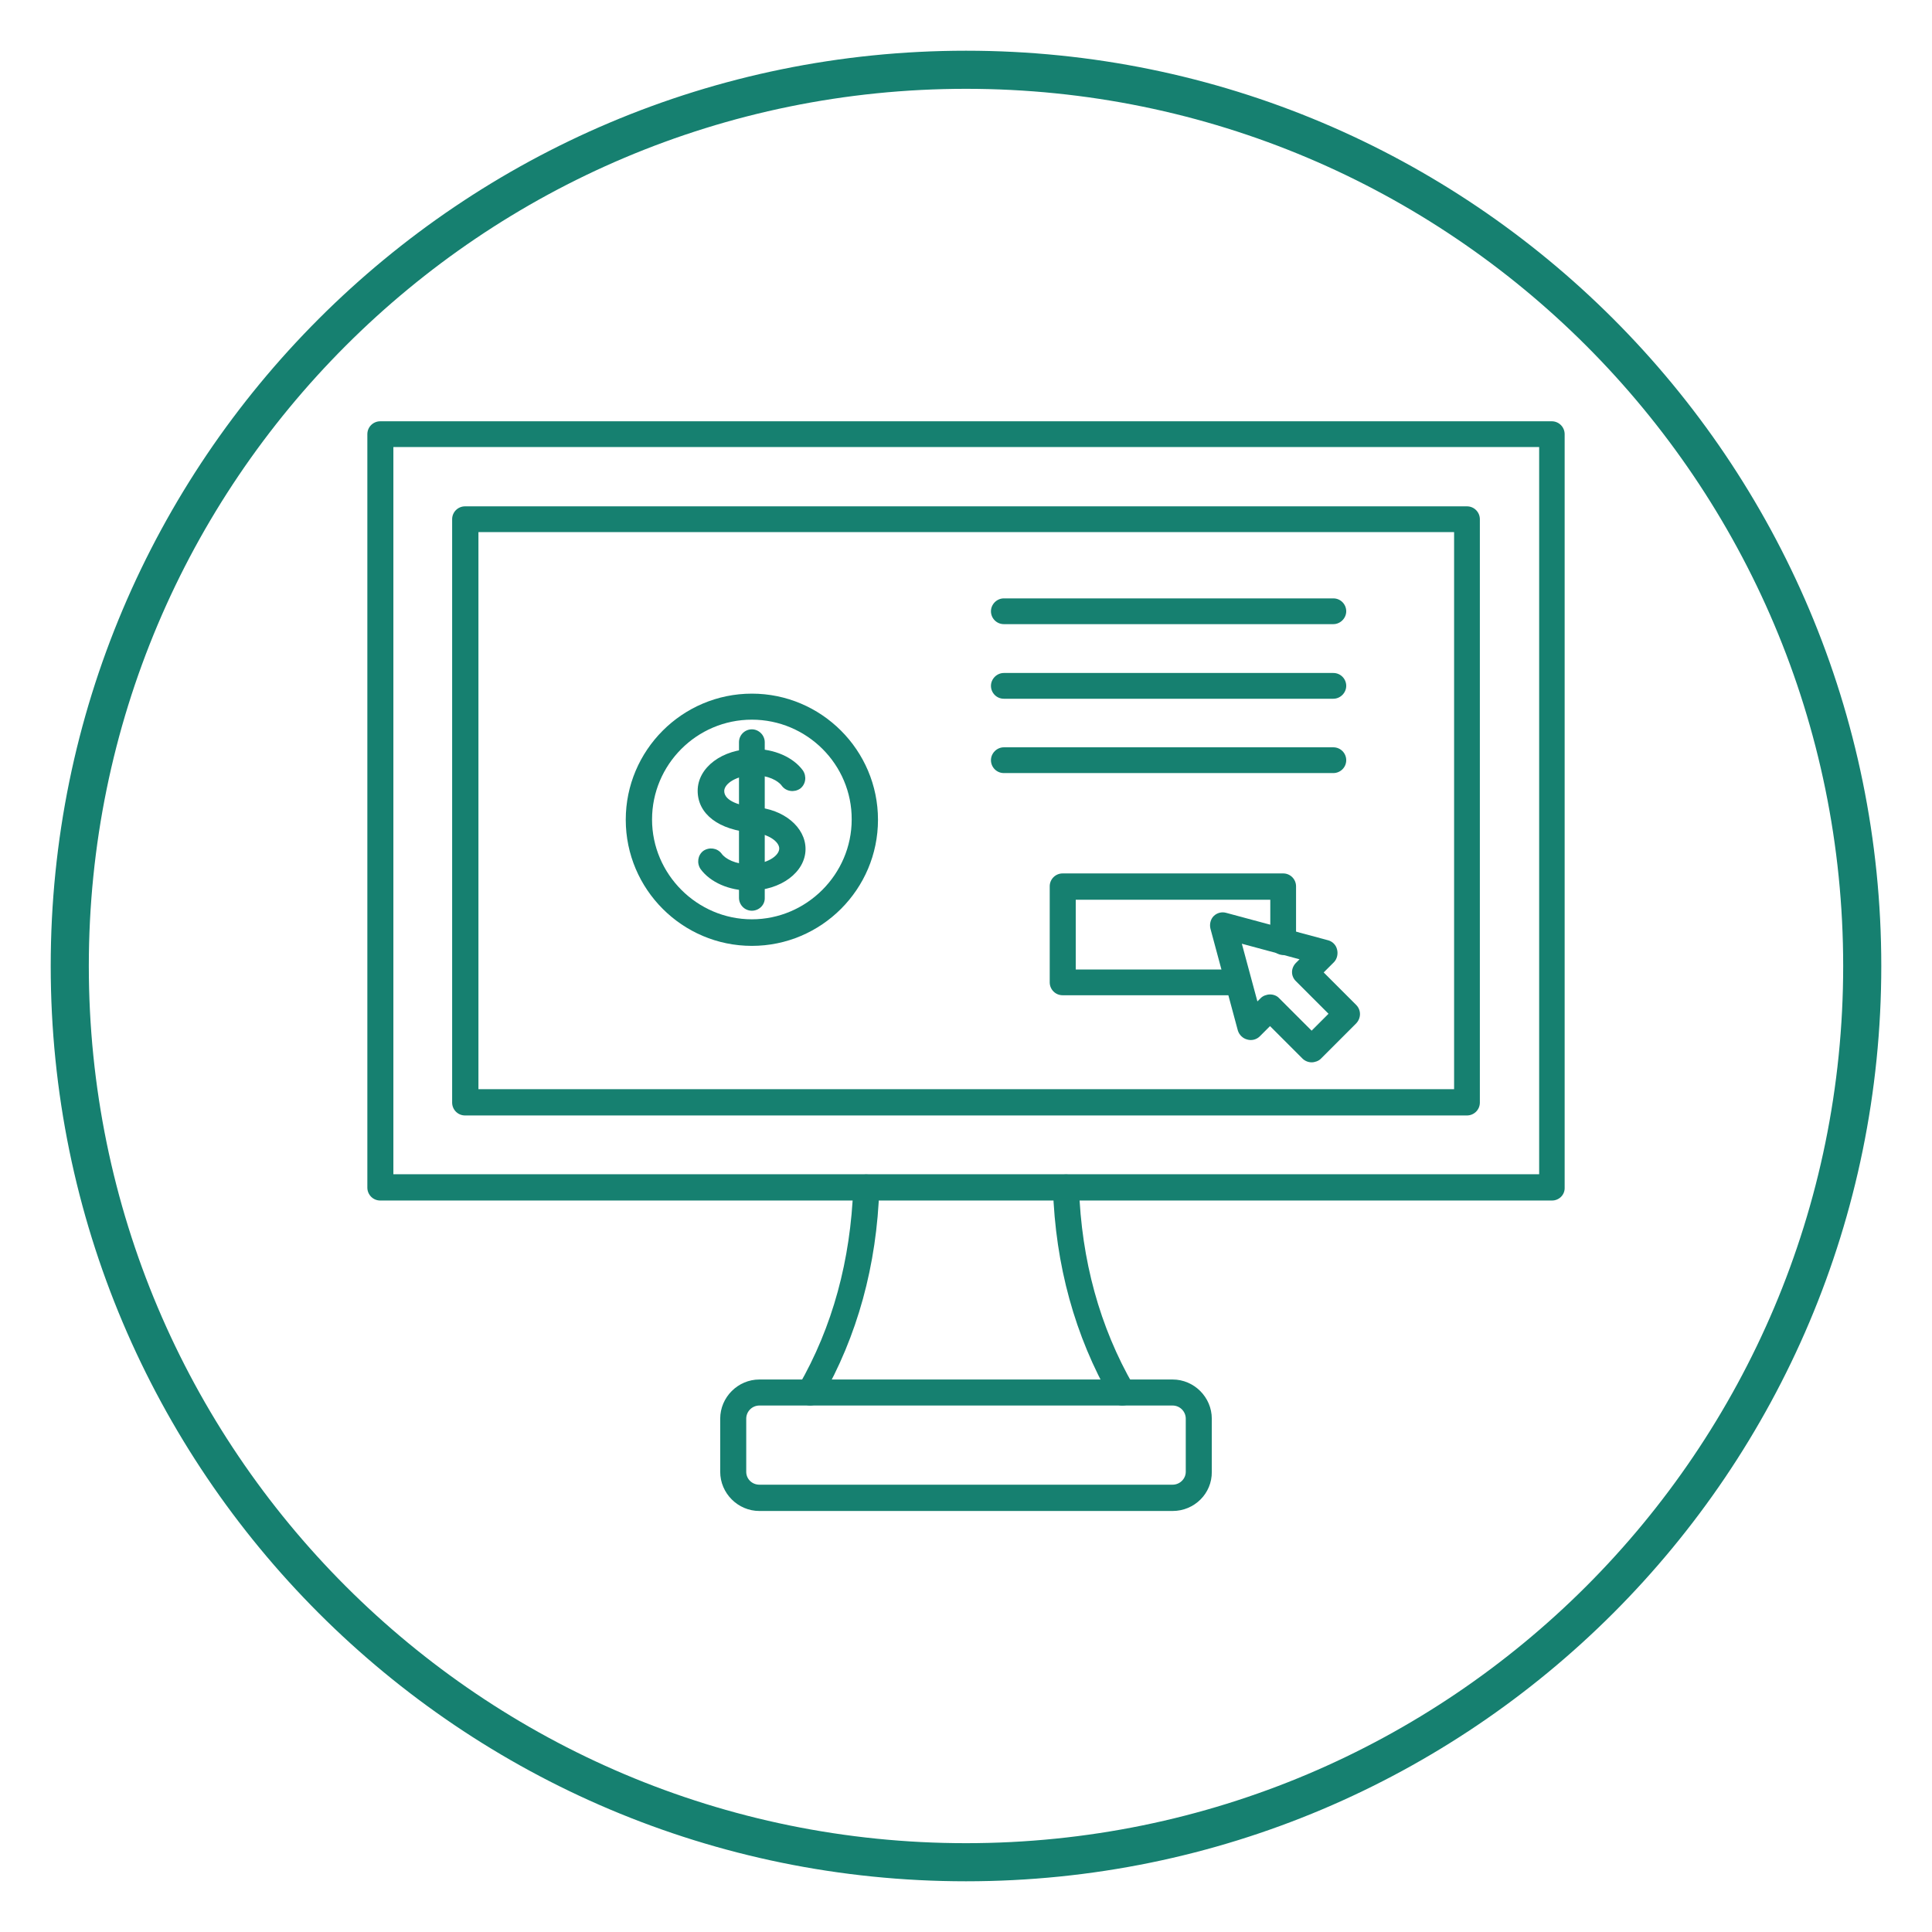 <svg width="72" height="72" viewBox="0 0 72 72" fill="none" xmlns="http://www.w3.org/2000/svg">
<path d="M14.66 43.76H57.36V16.66H14.66V43.76ZM57.84 44.74H14.17C13.9 44.74 13.69 44.52 13.69 44.26V16.18C13.69 15.91 13.91 15.7 14.17 15.7H57.83C58.1 15.7 58.31 15.92 58.31 16.18V44.26C58.32 44.53 58.1 44.74 57.84 44.74Z" fill="#168070"/>
<path d="M17.83 40.59H54.19V19.83H17.83V40.59ZM54.67 41.57H17.33C17.06 41.57 16.85 41.35 16.85 41.09V19.35C16.85 19.08 17.07 18.87 17.33 18.87H54.67C54.94 18.87 55.15 19.09 55.15 19.35V41.09C55.15 41.36 54.93 41.57 54.67 41.57Z" fill="#168070"/>
<path d="M28.3 52.38C28.03 52.38 27.81 52.6 27.81 52.87V54.85C27.81 55.12 28.03 55.33 28.3 55.33H43.7C43.97 55.33 44.19 55.11 44.19 54.85V52.87C44.19 52.6 43.97 52.38 43.7 52.38H28.3ZM43.7 56.31H28.3C27.5 56.31 26.84 55.65 26.84 54.85V52.87C26.84 52.07 27.5 51.41 28.3 51.41H43.7C44.5 51.41 45.16 52.07 45.16 52.87V54.85C45.17 55.66 44.51 56.31 43.7 56.31Z" fill="#168070"/>
<path d="M30.2 52.38C30.12 52.38 30.04 52.36 29.95 52.32C29.71 52.19 29.63 51.89 29.76 51.65C31.03 49.45 31.7 46.96 31.8 44.24C31.81 43.97 32.04 43.76 32.3 43.77C32.57 43.78 32.78 44.01 32.77 44.27C32.68 47.15 31.95 49.8 30.61 52.13C30.52 52.29 30.35 52.38 30.19 52.38H30.2Z" fill="#168070"/>
<path d="M41.82 52.38C41.66 52.38 41.49 52.29 41.4 52.13C40.06 49.79 39.33 47.15 39.24 44.27C39.23 44 39.45 43.78 39.71 43.77C39.98 43.76 40.2 43.98 40.21 44.24C40.3 46.96 40.98 49.45 42.25 51.65C42.38 51.89 42.3 52.19 42.08 52.32C41.99 52.36 41.91 52.38 41.82 52.38Z" fill="#168070"/>
<path d="M27.94 33.19C27.17 33.19 26.47 32.88 26.11 32.39C25.96 32.17 26 31.87 26.21 31.71C26.43 31.56 26.73 31.6 26.89 31.81C27.03 32.01 27.41 32.21 27.93 32.21C28.57 32.21 29.04 31.9 29.04 31.62C29.04 31.37 28.64 31.07 28.06 31.03C26.79 30.94 26 30.34 26 29.47C26 28.6 26.92 27.91 28.09 27.91C28.86 27.91 29.56 28.22 29.92 28.71C30.07 28.93 30.03 29.23 29.82 29.39C29.6 29.54 29.3 29.5 29.14 29.29C29 29.09 28.62 28.89 28.1 28.89C27.46 28.89 26.99 29.2 26.99 29.48C26.99 29.86 27.61 30.04 28.14 30.08C29.21 30.15 30.02 30.83 30.02 31.64C30.02 32.5 29.1 33.19 27.93 33.19H27.94Z" fill="#168070"/>
<path d="M28.02 33.94C27.75 33.94 27.54 33.72 27.54 33.46V27.66C27.54 27.39 27.76 27.18 28.02 27.18C28.28 27.18 28.5 27.4 28.5 27.66V33.46C28.51 33.73 28.28 33.94 28.02 33.94Z" fill="#168070"/>
<path d="M28.02 26.82C25.96 26.82 24.3 28.5 24.3 30.54C24.3 32.58 25.98 34.26 28.02 34.26C30.06 34.26 31.74 32.58 31.74 30.54C31.75 28.49 30.07 26.82 28.02 26.82ZM28.02 35.25C25.43 35.25 23.32 33.14 23.32 30.55C23.32 27.96 25.43 25.85 28.02 25.85C30.61 25.85 32.72 27.96 32.72 30.55C32.72 33.14 30.61 35.25 28.02 35.25Z" fill="#168070"/>
<path d="M49.69 23.26H37.41C37.14 23.26 36.93 23.04 36.93 22.78C36.93 22.52 37.15 22.3 37.41 22.3H49.69C49.96 22.3 50.17 22.52 50.17 22.78C50.17 23.04 49.95 23.26 49.69 23.26Z" fill="#168070"/>
<path d="M49.69 26.04H37.41C37.14 26.04 36.93 25.82 36.93 25.56C36.93 25.3 37.15 25.08 37.41 25.08H49.69C49.96 25.08 50.17 25.3 50.17 25.56C50.17 25.82 49.95 26.04 49.69 26.04Z" fill="#168070"/>
<path d="M49.69 28.81H37.41C37.14 28.81 36.93 28.59 36.93 28.33C36.93 28.07 37.15 27.85 37.41 27.85H49.69C49.96 27.85 50.17 28.07 50.17 28.33C50.17 28.6 49.95 28.81 49.69 28.81Z" fill="#168070"/>
<path d="M46.14 37.09H39.6C39.33 37.09 39.12 36.87 39.12 36.61V33.03C39.12 32.76 39.34 32.55 39.6 32.55H47.82C48.09 32.55 48.3 32.77 48.3 33.03V35.11C48.3 35.38 48.08 35.59 47.82 35.59C47.56 35.59 47.34 35.37 47.34 35.11V33.53H40.09V36.13H46.15C46.42 36.13 46.63 36.35 46.63 36.61C46.64 36.88 46.42 37.09 46.15 37.09H46.14Z" fill="#168070"/>
<path d="M47.33 37.06C47.46 37.06 47.59 37.11 47.67 37.2L48.88 38.41L49.51 37.78L48.3 36.57C48.1 36.38 48.1 36.08 48.3 35.88L48.43 35.75L46.28 35.17L46.86 37.32L46.99 37.19C47.07 37.11 47.21 37.06 47.33 37.06ZM48.88 39.59C48.76 39.59 48.63 39.54 48.54 39.45L47.33 38.24L46.95 38.62C46.83 38.74 46.65 38.79 46.48 38.74C46.32 38.7 46.18 38.57 46.13 38.4L45.11 34.61C45.07 34.45 45.11 34.26 45.23 34.14C45.35 34.02 45.53 33.97 45.7 34.02L49.49 35.04C49.65 35.08 49.79 35.21 49.83 35.39C49.87 35.55 49.83 35.74 49.71 35.86L49.33 36.24L50.54 37.45C50.73 37.64 50.73 37.94 50.54 38.14L49.22 39.46C49.14 39.54 49 39.59 48.88 39.59Z" fill="#168070"/>
<path d="M36 69.4C54.446 69.4 69.4 54.446 69.4 36C69.4 17.553 54.446 2.6 36 2.6C17.554 2.6 2.6 17.553 2.6 36C2.6 54.446 17.554 69.4 36 69.4Z" stroke="#168070" stroke-width="1.42" stroke-miterlimit="10"/>
</svg>
